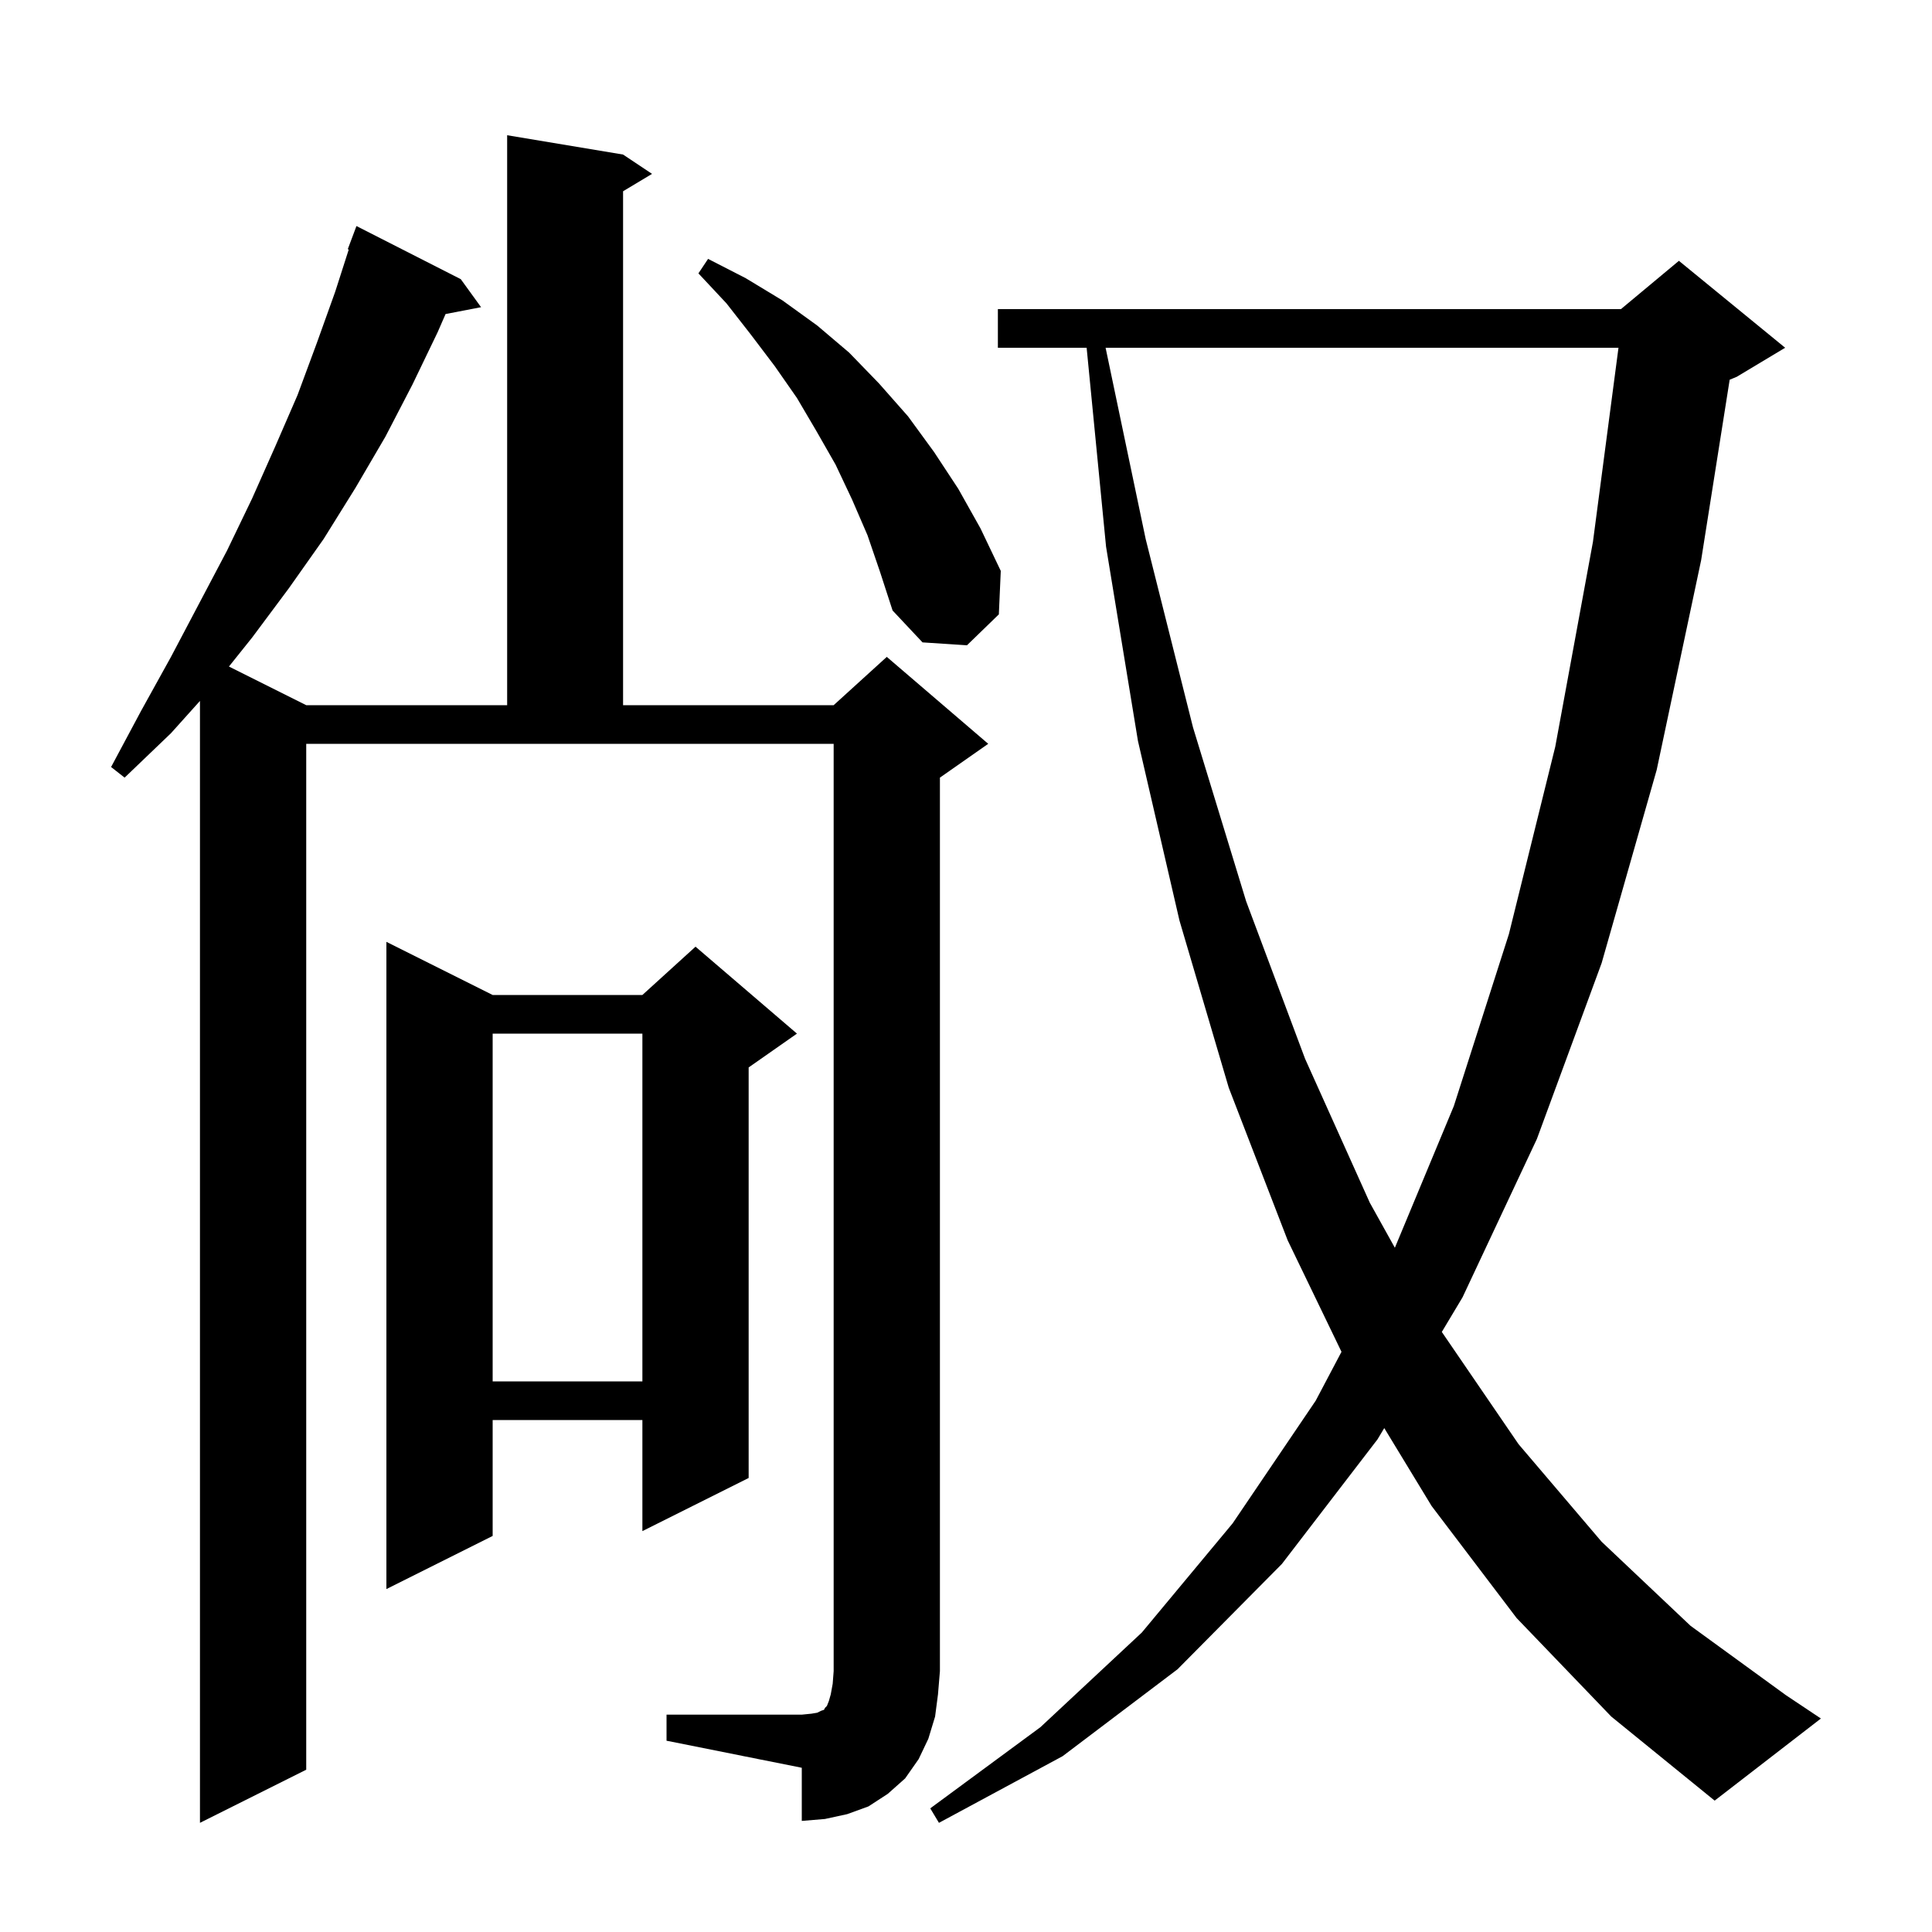 <svg xmlns="http://www.w3.org/2000/svg" xmlns:xlink="http://www.w3.org/1999/xlink" version="1.1" baseProfile="full" viewBox="0 0 200 200" width="200" height="200">
<g fill="black">
<path d="M 157.0 167.5 L 148.2 155.9 L 143.298 147.834 L 142.6 149.0 L 132.7 161.9 L 121.9 172.8 L 110.0 181.8 L 97.2 188.7 L 96.3 187.2 L 107.7 178.8 L 118.2 169.0 L 127.6 157.7 L 136.2 145.0 L 138.871 139.94 L 133.3 128.4 L 127.2 112.6 L 122.1 95.3 L 117.8 76.7 L 114.5 56.6 L 112.488 36.0 L 103.3 36.0 L 103.3 32.0 L 167.8 32.0 L 173.8 27.0 L 184.8 36.0 L 179.8 39.0 L 179.055 39.31 L 176.1 58.0 L 171.5 79.7 L 165.8 99.7 L 159.1 117.9 L 151.4 134.3 L 149.256 137.882 L 157.2 149.5 L 165.8 159.6 L 175.0 168.3 L 184.9 175.5 L 188.5 177.9 L 177.5 186.4 L 166.8 177.7 Z M 69.0 177.5 L 83.0 177.5 L 84.0 177.4 L 84.6 177.3 L 85.0 177.1 L 85.3 177.0 L 85.4 176.8 L 85.6 176.6 L 85.8 176.1 L 86.0 175.4 L 86.2 174.3 L 86.3 173.0 L 86.3 77.0 L 31.7 77.0 L 31.7 183.2 L 20.7 188.7 L 20.7 72.559 L 17.7 75.9 L 12.9 80.5 L 11.5 79.4 L 14.6 73.6 L 17.7 68.0 L 23.5 57.0 L 26.1 51.6 L 28.5 46.2 L 30.8 40.9 L 32.8 35.5 L 34.7 30.2 L 36.103 25.827 L 36.0 25.8 L 36.9 23.4 L 47.7 28.9 L 49.8 31.8 L 46.125 32.509 L 45.3 34.4 L 42.7 39.8 L 39.9 45.2 L 36.8 50.5 L 33.5 55.8 L 29.9 60.9 L 26.1 66.0 L 23.7 69.0 L 31.7 73.0 L 52.5 73.0 L 52.5 14.0 L 64.5 16.0 L 67.5 18.0 L 64.5 19.8 L 64.5 73.0 L 86.3 73.0 L 91.8 68.0 L 102.3 77.0 L 97.3 80.5 L 97.3 173.0 L 97.1 175.4 L 96.8 177.7 L 96.1 180.0 L 95.1 182.1 L 93.7 184.1 L 91.9 185.7 L 89.9 187.0 L 87.7 187.8 L 85.4 188.3 L 83.0 188.5 L 83.0 183.0 L 69.0 180.2 Z M 51.0 103.0 L 66.5 103.0 L 72.0 98.0 L 82.5 107.0 L 77.5 110.5 L 77.5 153.0 L 66.5 158.5 L 66.5 147.0 L 51.0 147.0 L 51.0 159.0 L 40.0 164.5 L 40.0 97.5 Z M 51.0 107.0 L 51.0 143.0 L 66.5 143.0 L 66.5 107.0 Z M 114.451 36.0 L 118.6 55.8 L 123.5 75.3 L 129.0 93.3 L 135.1 109.6 L 141.8 124.5 L 144.396 129.167 L 150.5 114.5 L 156.2 96.7 L 161.0 77.3 L 164.9 56.1 L 167.545 36.0 Z M 89.8 55.4 L 88.2 51.7 L 86.5 48.1 L 84.5 44.6 L 82.5 41.2 L 80.2 37.9 L 77.7 34.6 L 75.2 31.4 L 72.3 28.3 L 73.3 26.8 L 77.2 28.8 L 81.0 31.1 L 84.6 33.7 L 87.9 36.5 L 91.0 39.7 L 94.0 43.1 L 96.7 46.8 L 99.2 50.6 L 101.5 54.7 L 103.6 59.1 L 103.4 63.6 L 100.1 66.8 L 95.5 66.5 L 92.4 63.2 L 91.1 59.2 Z " />
</g>
</svg>
